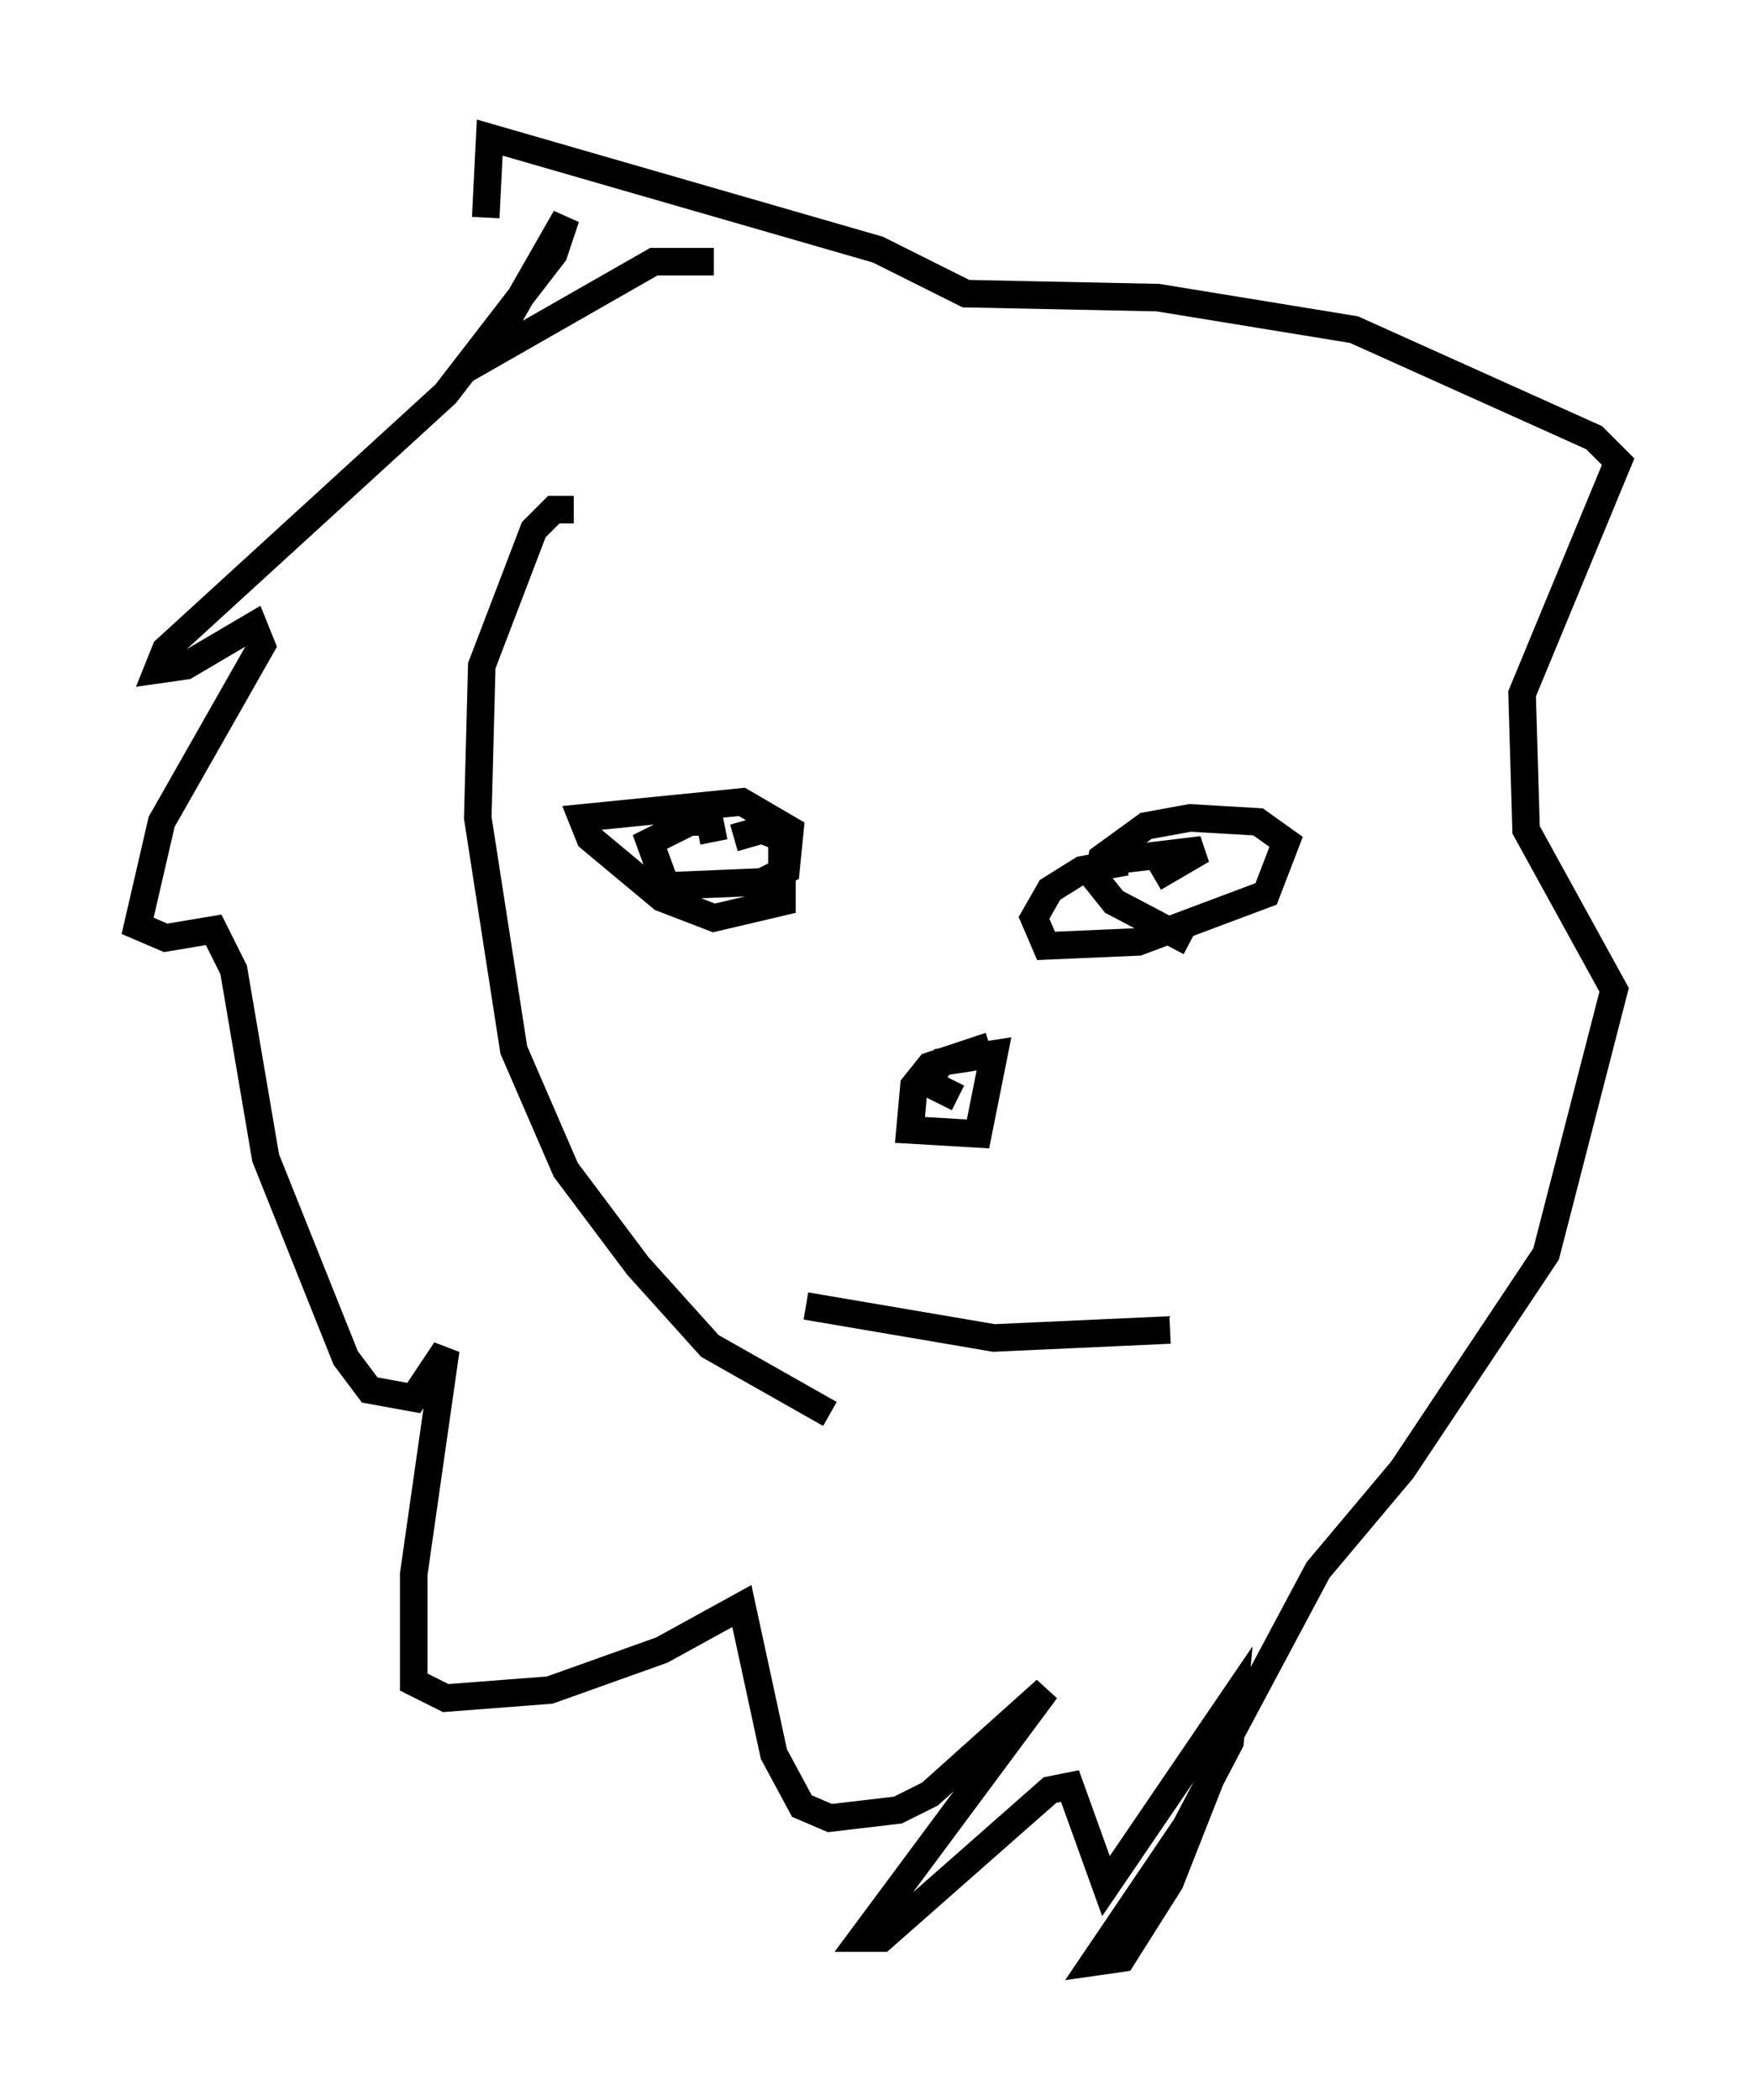 <?xml version="1.0" encoding="utf-8" ?>
<svg baseProfile="full" height="76.234" version="1.1" width="63.743" xmlns="http://www.w3.org/2000/svg" xmlns:ev="http://www.w3.org/2001/xml-events" xmlns:xlink="http://www.w3.org/1999/xlink"><defs /><rect fill="white" height="76.234" width="63.743" x="0" y="0" /><path d="M23.592, 32.598 m3.05, -2.179 l1.017, -0.291 0.726, 0.291 l0.0, 2.324 -2.469, 0.581 l-1.888, -0.726 -2.615, -2.179 l-0.291, -0.726 5.81, -0.581 l1.743, 1.017 -0.145, 1.453 l-0.872, 0.436 -3.486, 0.145 l-0.581, -1.598 1.453, -0.726 l0.726, 0.0 0.145, 0.726 m17.285, 3.631 l-2.76, -1.453 -0.581, -0.726 l0.145, -0.872 1.598, -1.162 l1.598, -0.291 2.469, 0.145 l1.017, 0.726 -0.726, 1.888 l-4.648, 1.743 -3.341, 0.145 l-0.436, -1.017 0.581, -1.017 l1.162, -0.726 1.598, -0.291 l-0.872, 0.0 3.631, -0.436 l-1.743, 1.017 m-5.955, 6.101 l-2.179, 0.726 -0.581, 0.726 l-0.145, 1.598 2.469, 0.145 l0.581, -2.905 -1.888, 0.291 l-0.581, 0.726 1.162, 0.581 m-5.52, 7.553 l6.827, 1.162 6.391, -0.291 m-16.559, -38.782 l-2.179, 0.0 -6.101, 3.486 l2.905, -5.084 -0.436, 1.307 l-3.922, 5.084 -10.168, 9.296 l-0.291, 0.726 1.017, -0.145 l2.469, -1.453 0.291, 0.726 l-3.631, 6.391 -0.872, 3.777 l1.017, 0.436 1.743, -0.291 l0.726, 1.453 1.162, 6.827 l2.905, 7.263 0.872, 1.162 l1.598, 0.291 1.162, -1.743 l-1.162, 8.134 0.0, 3.922 l1.162, 0.581 3.777, -0.291 l4.067, -1.453 2.905, -1.598 l1.162, 5.374 1.017, 1.888 l1.017, 0.436 2.469, -0.291 l1.162, -0.581 4.212, -3.777 l-6.682, 9.006 0.726, 0.0 l6.101, -5.374 0.726, -0.145 l1.307, 3.631 4.648, -6.827 l-0.145, 1.598 -1.598, 3.05 l-3.341, 4.939 1.017, -0.145 l1.743, -2.76 1.888, -4.793 l3.486, -6.536 3.05, -3.631 l5.229, -7.844 2.469, -9.587 l-3.196, -5.81 -0.145, -4.939 l3.486, -8.425 -0.872, -0.872 l-8.715, -3.922 -7.117, -1.162 l-6.972, -0.145 -3.196, -1.598 l-14.089, -4.067 -0.145, 2.905 m3.196, 10.603 l-0.726, 0.0 -0.726, 0.726 l-1.888, 4.939 -0.145, 5.52 l1.307, 8.425 1.888, 4.358 l2.615, 3.486 2.615, 2.905 l4.358, 2.469 " fill="none" stroke="black" stroke-width="1" /></svg>